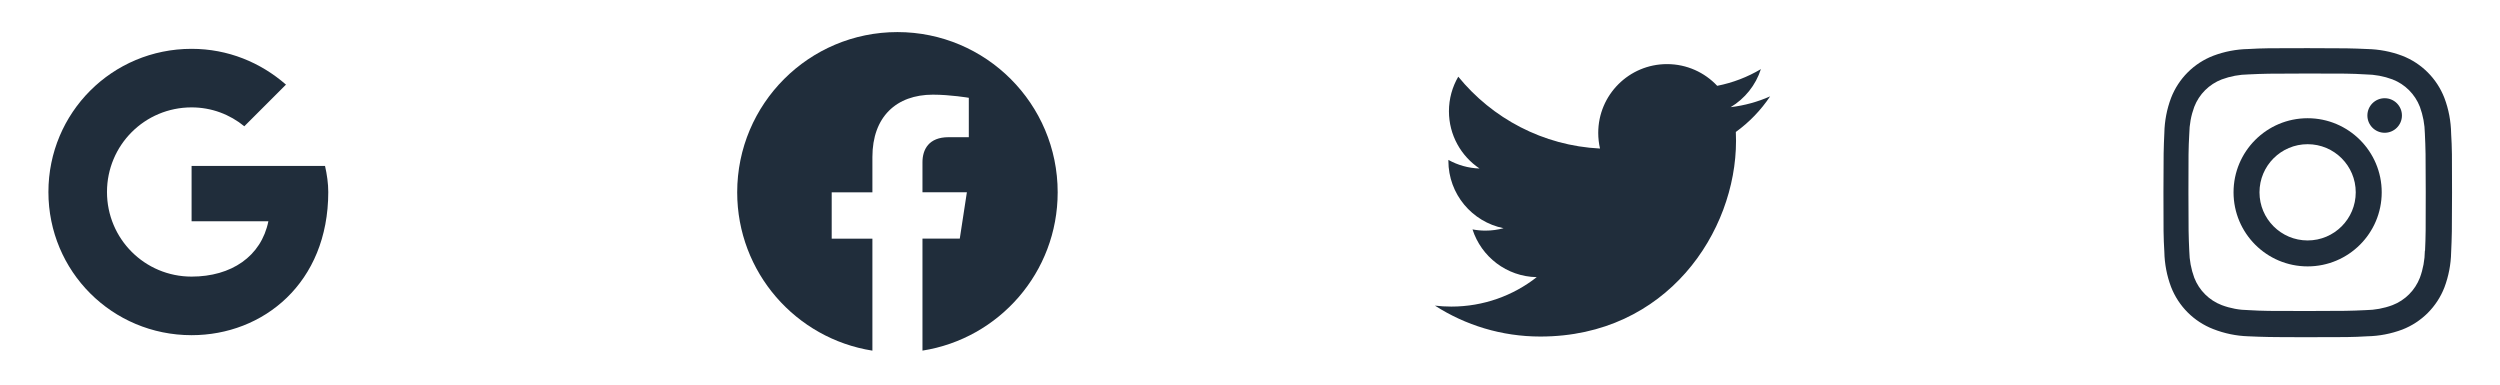 <svg width="156" height="24" viewBox="0 0 156 24" fill="none" xmlns="http://www.w3.org/2000/svg">
<path d="M110.457 6.012C109.688 6.354 108.86 6.584 107.992 6.688C108.878 6.157 109.559 5.316 109.879 4.314C109.05 4.806 108.132 5.163 107.154 5.355C106.371 4.521 105.256 4 104.022 4C101.652 4 99.73 5.921 99.73 8.291C99.73 8.628 99.768 8.955 99.841 9.269C96.274 9.09 93.112 7.382 90.996 4.785C90.626 5.419 90.414 6.156 90.414 6.943C90.414 8.432 91.172 9.745 92.324 10.515C91.62 10.493 90.958 10.3 90.38 9.978C90.379 9.996 90.379 10.014 90.379 10.032C90.379 12.112 91.859 13.846 93.822 14.24C93.462 14.338 93.083 14.391 92.691 14.391C92.415 14.391 92.146 14.364 91.884 14.314C92.43 16.019 94.015 17.26 95.893 17.294C94.424 18.445 92.574 19.131 90.563 19.131C90.216 19.131 89.875 19.111 89.539 19.071C91.438 20.289 93.694 21 96.118 21C104.012 21 108.328 14.46 108.328 8.789C108.328 8.603 108.324 8.418 108.316 8.234C109.154 7.629 109.882 6.873 110.457 6.012Z" fill="#202D3B"/>
<path d="M56 2.002C50.478 2.002 46.001 6.479 46.001 12.001C46.001 16.991 49.657 21.127 54.438 21.88V14.892H51.898V12.001H54.438V9.798C54.438 7.29 55.931 5.907 58.214 5.907C59.308 5.907 60.454 6.102 60.454 6.102V8.561H59.19C57.95 8.561 57.562 9.333 57.562 10.124V11.999H60.333L59.89 14.89H57.562V21.878C62.343 21.129 65.999 16.992 65.999 12.001C65.999 6.479 61.522 2.002 56 2.002Z" fill="#202D3B"/>
<path d="M20.282 10.356H11.955V13.807H16.747C16.301 16 14.434 17.26 11.955 17.26C9.032 17.26 6.676 14.904 6.676 11.98C6.676 9.057 9.032 6.701 11.955 6.701C13.214 6.701 14.352 7.148 15.245 7.879L17.845 5.28C16.261 3.899 14.23 3.047 11.955 3.047C7.001 3.047 3.021 7.026 3.021 11.981C3.021 16.936 7 20.915 11.955 20.915C16.422 20.915 20.484 17.666 20.484 11.981C20.484 11.453 20.403 10.884 20.282 10.356Z" fill="#202D3B"/>
<path d="M143.996 7.377C141.442 7.377 139.373 9.447 139.373 12C139.373 14.554 141.442 16.623 143.996 16.623C146.548 16.623 148.619 14.554 148.619 12C148.619 9.447 146.548 7.377 143.996 7.377ZM143.996 15.004C142.337 15.004 140.992 13.659 140.992 12.001C140.992 10.342 142.337 8.998 143.996 8.998C145.655 8.998 146.998 10.342 146.998 12.001C146.998 13.659 145.655 15.004 143.996 15.004Z" fill="#202D3B"/>
<path d="M148.803 8.285C149.398 8.285 149.881 7.802 149.881 7.207C149.881 6.611 149.398 6.129 148.803 6.129C148.208 6.129 147.725 6.611 147.725 7.207C147.725 7.802 148.208 8.285 148.803 8.285Z" fill="#202D3B"/>
<path d="M152.53 6.111C152.061 4.902 151.106 3.946 149.897 3.479C149.198 3.216 148.459 3.075 147.711 3.059C146.748 3.017 146.443 3.005 144.001 3.005C141.559 3.005 141.246 3.005 140.291 3.059C139.545 3.074 138.806 3.215 138.107 3.479C136.897 3.946 135.942 4.902 135.474 6.111C135.211 6.811 135.07 7.549 135.055 8.297C135.012 9.259 134.999 9.564 134.999 12.007C134.999 14.449 134.999 14.76 135.055 15.717C135.07 16.465 135.211 17.203 135.474 17.904C135.943 19.111 136.898 20.067 138.108 20.535C138.804 20.808 139.543 20.962 140.293 20.985C141.256 21.027 141.561 21.041 144.003 21.041C146.445 21.041 146.758 21.041 147.713 20.985C148.46 20.971 149.199 20.828 149.899 20.567C151.108 20.098 152.063 19.142 152.532 17.933C152.795 17.233 152.936 16.495 152.951 15.748C152.994 14.786 153.007 14.481 153.007 12.038C153.007 9.595 153.007 9.285 152.951 8.328C152.938 7.57 152.798 6.819 152.53 6.111ZM151.312 15.643C151.305 16.219 151.201 16.79 151.001 17.331C150.696 18.117 150.075 18.739 149.289 19.041C148.754 19.241 148.19 19.345 147.619 19.352C146.669 19.396 146.401 19.407 143.965 19.407C141.527 19.407 141.278 19.407 140.31 19.352C139.741 19.346 139.175 19.241 138.641 19.041C137.852 18.741 137.227 18.119 136.922 17.331C136.726 16.797 136.62 16.232 136.611 15.662C136.568 14.712 136.558 14.444 136.558 12.008C136.558 9.571 136.558 9.322 136.611 8.353C136.618 7.777 136.722 7.207 136.922 6.666C137.227 5.877 137.852 5.256 138.641 4.954C139.175 4.756 139.741 4.651 140.31 4.643C141.261 4.6 141.528 4.588 143.965 4.588C146.402 4.588 146.652 4.588 147.619 4.643C148.19 4.65 148.754 4.755 149.289 4.954C150.075 5.257 150.696 5.879 151.001 6.666C151.197 7.2 151.303 7.765 151.312 8.335C151.355 9.286 151.366 9.553 151.366 11.99C151.366 14.426 151.366 14.688 151.323 15.644H151.312V15.643Z" fill="#202D3B"/>
</svg>
